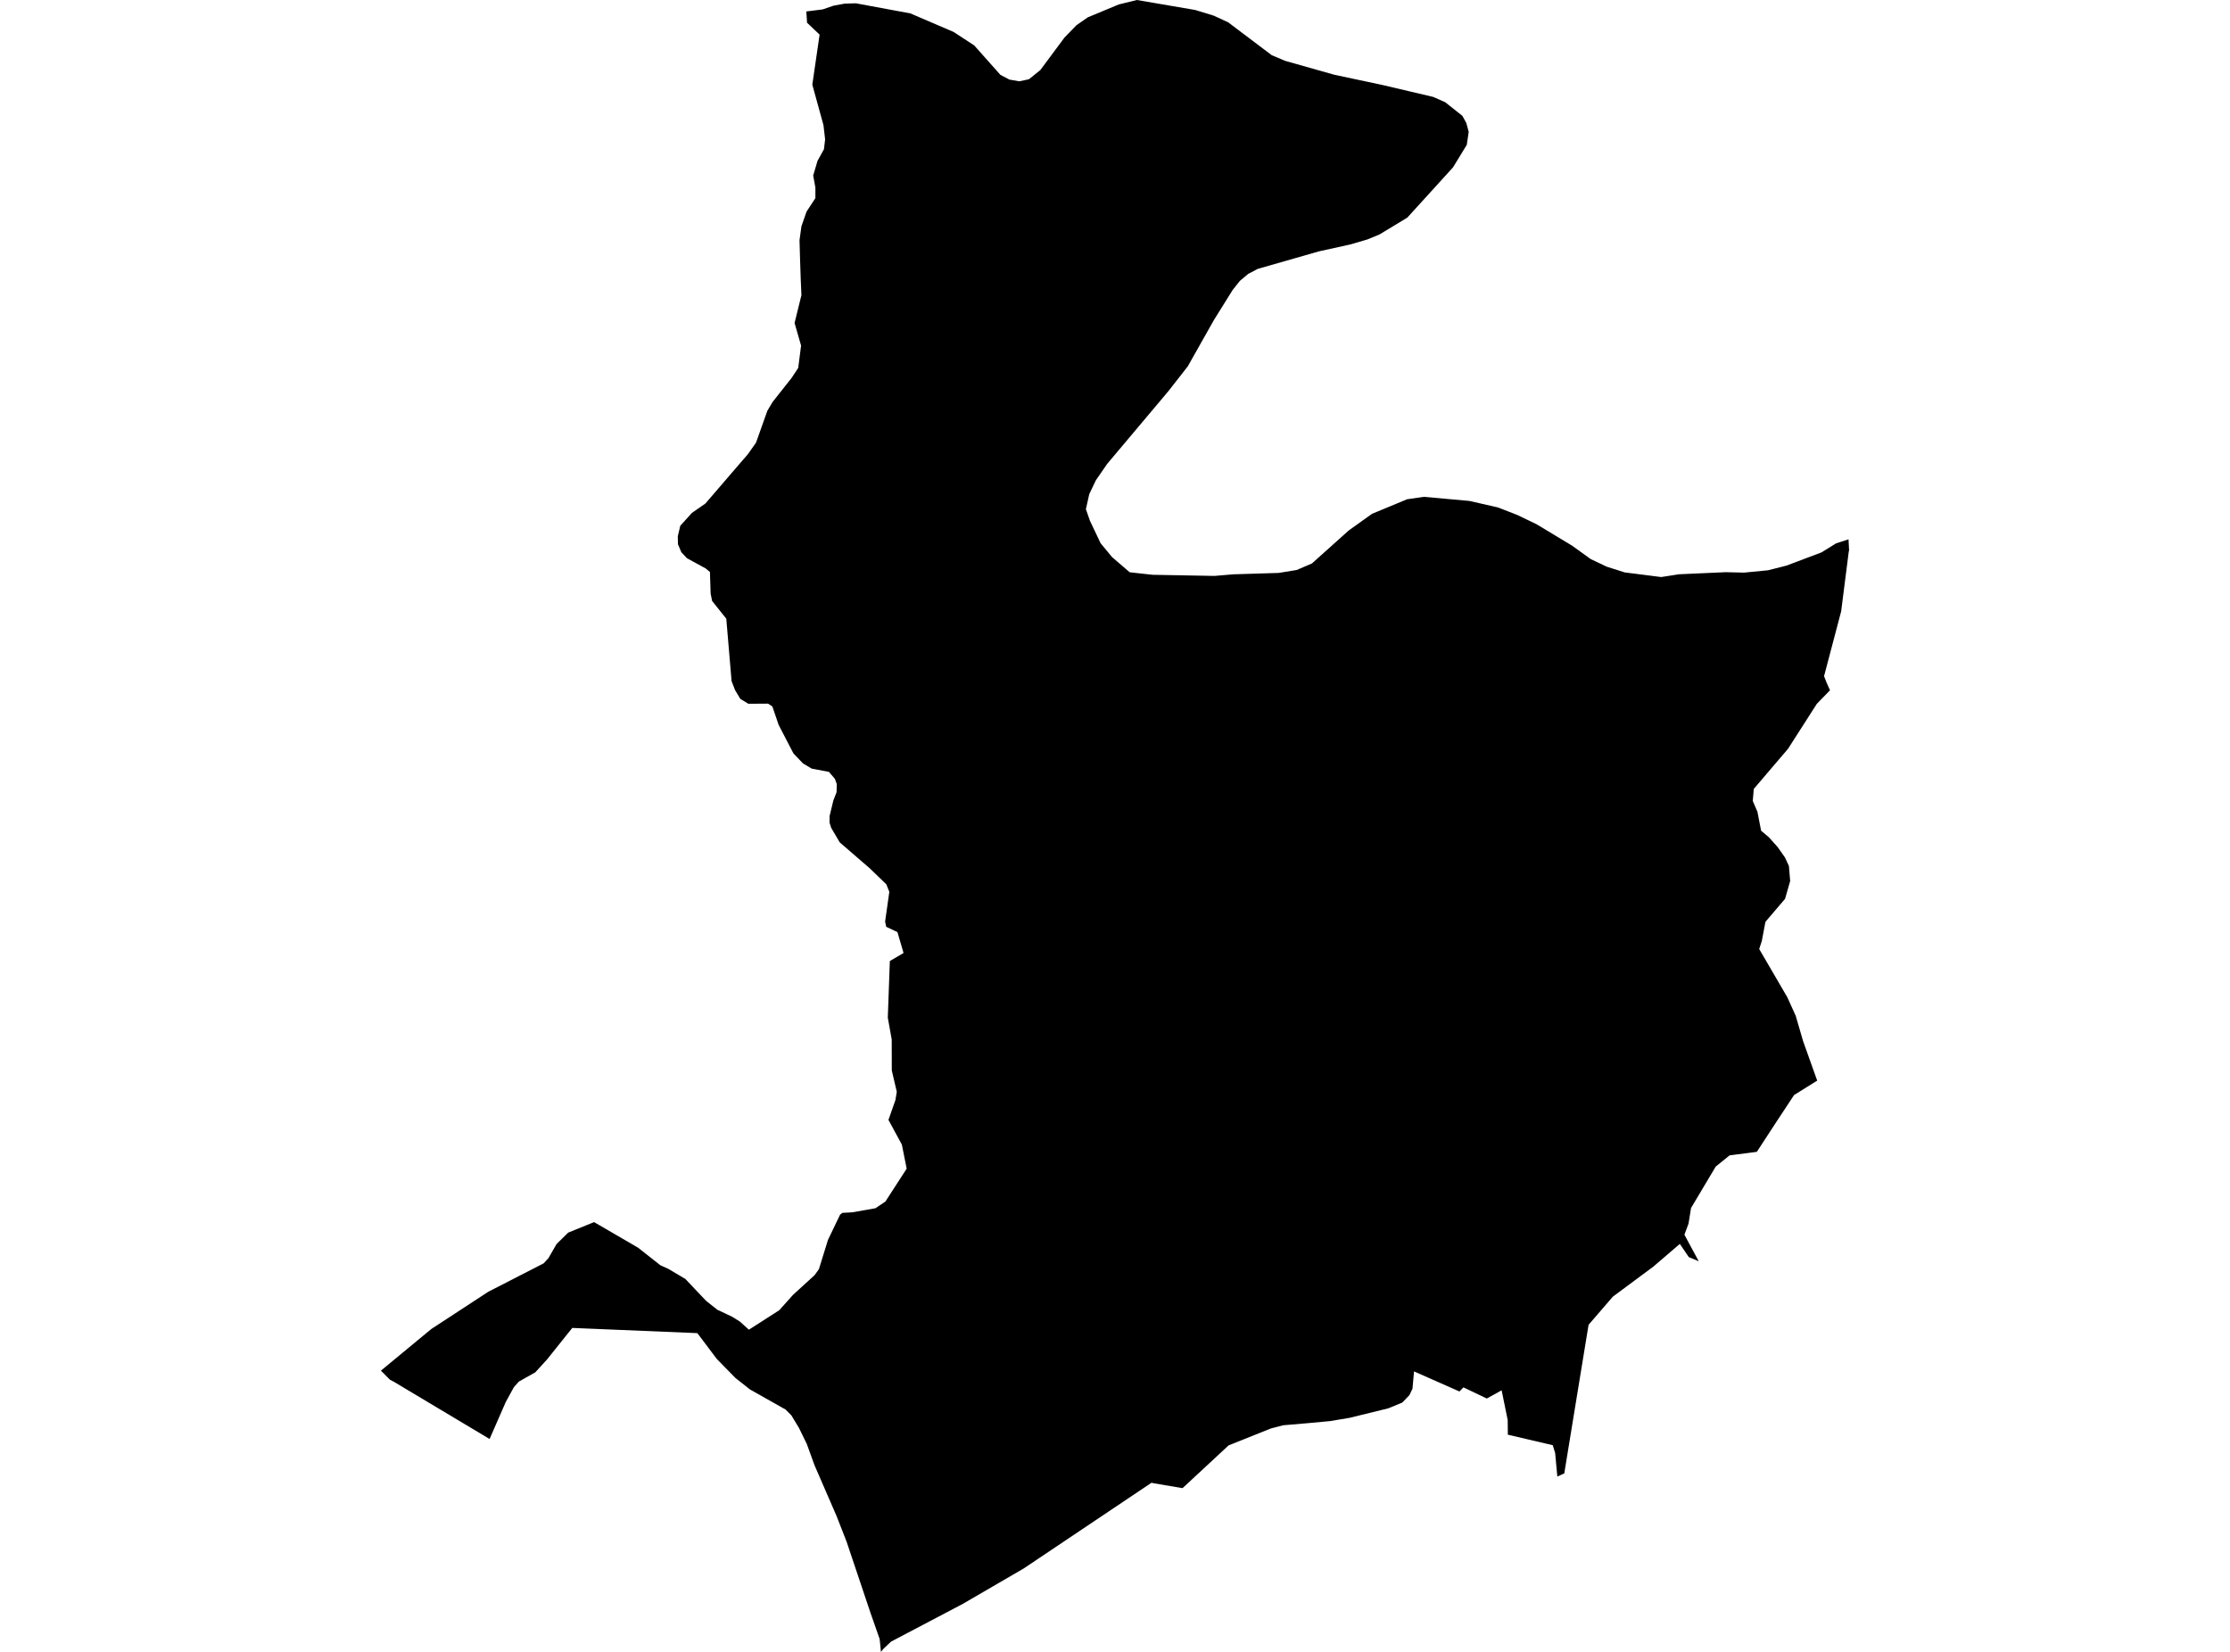 <?xml version='1.0'?>
<svg  baseProfile = 'tiny' width = '540' height = '400' stroke-linecap = 'round' stroke-linejoin = 'round' version='1.1' xmlns='http://www.w3.org/2000/svg'>
<path id='2612901001' title='2612901001'  d='M 406.569 139.059 406.579 139.059 417.873 138.554 422.327 138.66 428.136 138.092 432.58 136.968 441.079 133.764 444.588 131.589 446.006 131.127 447.624 130.602 447.76 133.239 447.666 133.691 445.838 148.041 441.699 163.736 442.287 165.238 443.138 167.15 439.955 170.428 432.969 181.332 429.87 184.956 424.68 191.039 424.438 193.959 425.563 196.554 426.456 201.156 428.357 202.763 430.479 205.137 432.244 207.648 433.189 209.696 433.494 213.342 432.254 217.659 427.559 223.154 427.464 223.427 426.634 227.839 425.993 229.804 432.801 241.485 434.828 245.95 436.625 252.106 440.039 261.677 439.724 261.866 434.44 265.164 433.809 266.12 430.248 271.52 425.458 278.863 425.415 278.926 425.352 278.926 418.829 279.767 415.467 282.488 409.489 292.52 409.489 292.531 408.88 296.302 407.882 298.981 409.405 301.807 411.349 305.41 411.338 305.41 408.943 304.402 406.779 301.208 400.371 306.702 390.548 313.993 384.676 320.801 378.793 356.781 377.112 357.548 376.587 351.865 375.999 349.953 365.126 347.41 365.094 343.86 363.623 336.664 360.03 338.649 354.368 335.949 353.412 336.947 342.413 332.083 342.035 336.275 341.3 337.819 339.577 339.626 336.162 341.034 326.813 343.324 322.054 344.122 316.833 344.606 310.708 345.131 307.767 345.898 297.503 350.005 286.357 360.353 279.507 359.197 278.835 359.05 247.886 379.809 233.084 388.413 215.782 397.51 213.912 399.275 213.324 400 213.135 398.109 213.009 396.901 212.998 396.859 210.813 390.619 205.014 373.348 202.577 367.108 197.219 354.764 195.37 349.659 193.479 345.782 191.63 342.725 190.223 341.317 181.661 336.485 181.619 336.464 178.089 333.68 173.572 329.068 168.865 322.818 138.579 321.557 134.86 326.2 132.475 329.184 129.618 332.314 125.657 334.541 124.438 335.897 122.474 339.489 118.556 348.45 95.37 334.594 94.414 334.09 92.24 331.905 104.426 321.83 118.23 312.806 131.635 305.925 132.811 304.654 134.776 301.24 137.591 298.477 143.863 295.934 154.547 302.154 159.883 306.366 161.879 307.28 165.955 309.696 170.977 314.991 173.687 317.145 177.27 318.836 179.171 320.023 181.346 321.988 188.699 317.271 192.03 313.552 197.251 308.782 198.301 307.333 200.497 300.242 203.417 294.149 203.964 293.697 206.411 293.56 212 292.573 214.406 290.944 219.554 282.992 218.387 277.161 215.141 271.184 216.833 266.373 217.158 264.366 215.95 259.218 215.929 251.707 214.984 246.423 215.477 232.714 218.797 230.77 217.316 225.706 214.595 224.425 214.332 223.154 215.351 215.958 214.627 214.14 210.603 210.253 203.354 203.992 201.285 200.483 200.875 199.202 200.886 197.615 201.8 193.833 202.577 191.837 202.629 189.873 202.178 188.602 200.728 186.91 196.557 186.122 194.425 184.841 192.124 182.425 188.552 175.533 187.029 171.068 185.979 170.386 181.22 170.417 179.266 169.23 178.005 167.129 177.154 164.933 175.872 149.816 172.437 145.519 172.08 143.744 171.912 138.502 170.872 137.641 166.344 135.172 164.978 133.701 164.17 131.789 164.128 129.877 164.726 127.324 167.552 124.194 170.819 121.925 179.339 112.018 181.073 110.022 183.069 107.196 185.821 99.464 187.092 97.332 191.693 91.512 193.29 89.095 193.984 83.685 192.408 78.212 194.068 71.468 193.9 67.644 193.731 62.591 193.605 58.168 194.068 54.796 195.307 51.245 197.45 47.978 197.45 45.425 196.915 42.504 197.965 38.954 199.52 36.138 199.804 33.764 199.404 30.297 197.156 22.135 196.704 20.496 198.469 8.383 195.433 5.505 195.391 4.906 195.255 2.773 199.205 2.28 201.842 1.376 204.52 0.882 207.252 0.798 220.457 3.246 230.931 7.742 235.91 10.999 242.245 18.122 244.42 19.267 246.825 19.687 249.147 19.193 251.92 16.966 257.751 9.108 260.671 6.104 263.403 4.202 270.903 1.082 275.305 0 289.414 2.416 293.91 3.792 297.398 5.4 307.956 13.363 311.212 14.739 323.104 18.101 334.671 20.559 347.056 23.469 349.956 24.75 354.116 28.049 355.072 29.783 355.65 31.926 355.188 35.067 351.857 40.519 340.785 52.695 334.051 56.771 331.099 57.989 326.918 59.208 319.375 60.868 304.562 65.112 302.251 66.33 300.245 68.011 298.511 70.186 293.994 77.424 287.607 88.738 282.869 94.789 268.109 112.323 265.378 116.283 263.77 119.645 262.951 123.29 263.938 126.116 266.512 131.537 269.265 134.878 273.561 138.575 279.098 139.185 294.078 139.458 298.7 139.069 309.647 138.733 314.007 138.019 317.684 136.443 326.603 128.448 332.244 124.414 340.743 120.895 344.787 120.307 355.849 121.305 362.741 122.881 367.458 124.719 372.122 126.967 380.684 132.136 385.212 135.392 389.067 137.22 393.416 138.607 402.262 139.731 406.569 139.059 Z' />
</svg>